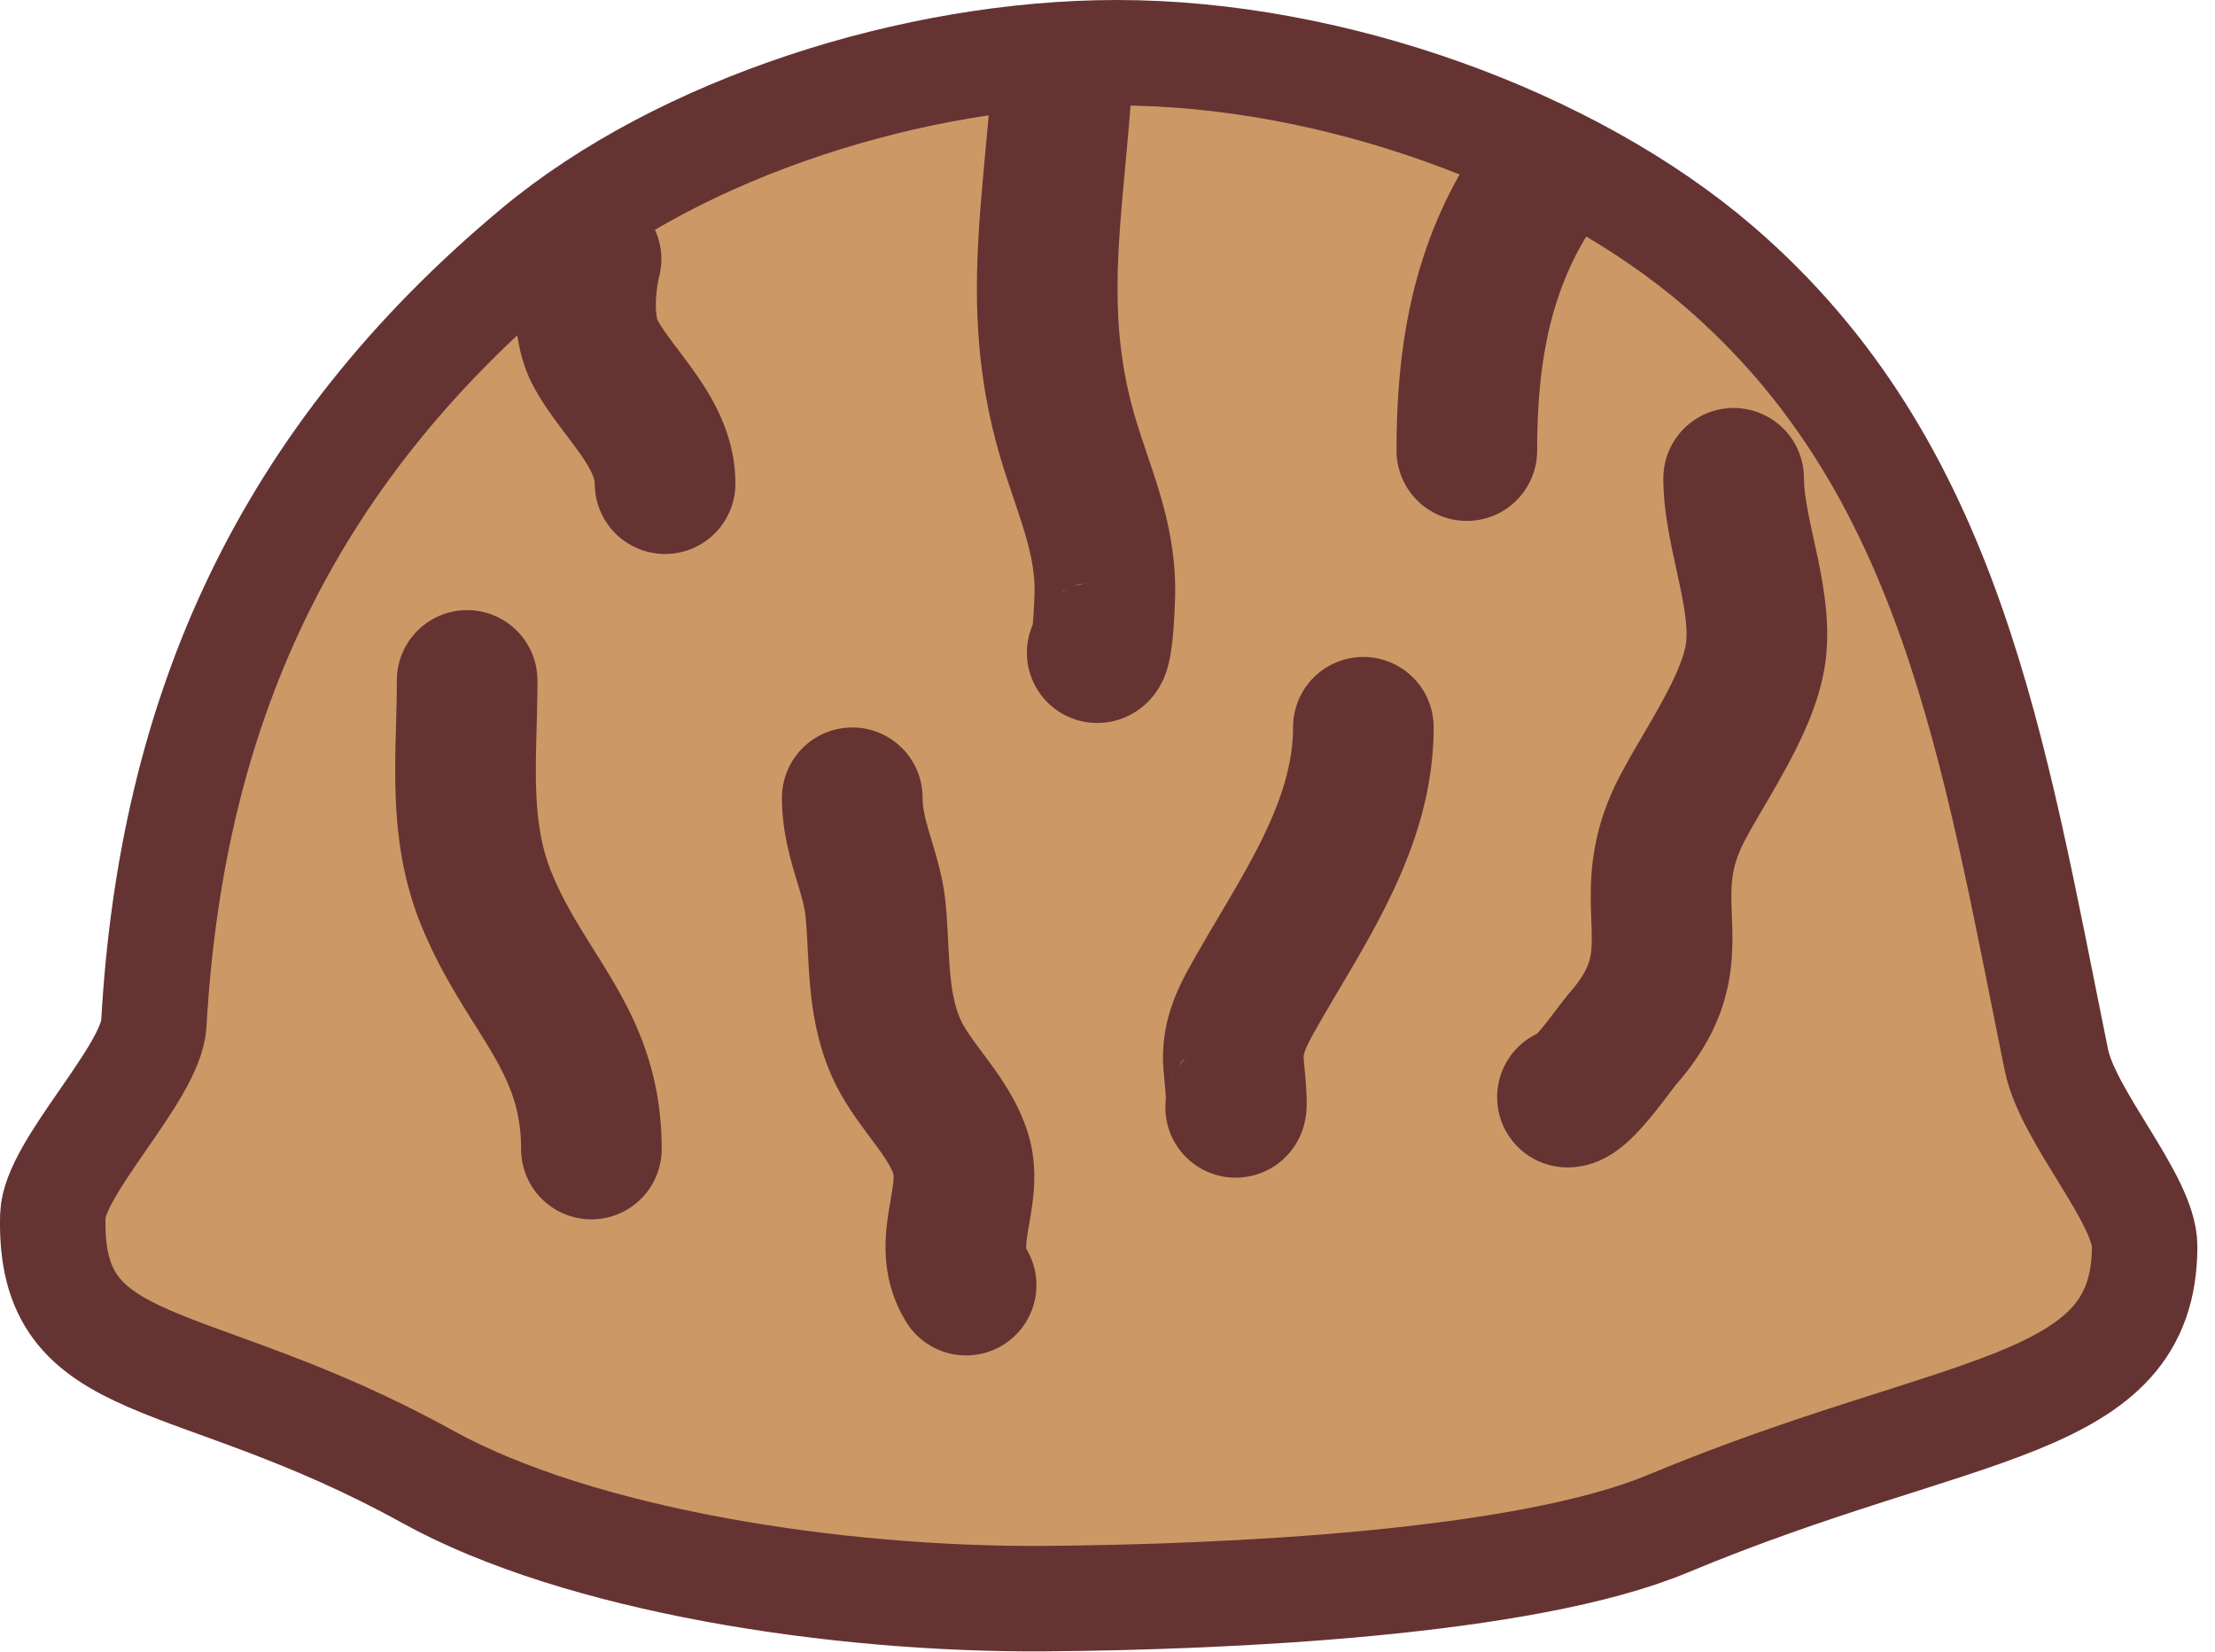 <svg
  width="63"
  height="47"
  xmlns="http://www.w3.org/2000/svg"
  fill-rule="evenodd"
  clip-rule="evenodd"
  stroke-linecap="round"
  stroke-linejoin="round"
  stroke-miterlimit="1.5"
>
  <path
    d="M31.77 1.5c6.128 0 12.924 2.471 17.113 6.075 6.621 5.696 7.812 13.756 9.606 22.58.328 1.616 2.512 3.97 2.51 5.304-.005 4.717-5.21 4.405-13.564 7.89-4.087 1.705-12.55 2.089-17.677 2.13-5.983.049-13.305-1.094-17.589-3.463-6.811-3.767-10.802-2.734-10.666-7.434.04-1.375 2.793-4.048 2.873-5.46.499-8.875 3.714-16.083 10.847-22.035C19.373 3.624 26.018 1.5 31.77 1.5z"
    fill="#c96"
    stroke="#633"
    stroke-width="3"
  />
  <path
    d="M30.32.784l.111.012.111.018.109.024.108.03.107.037.104.042.101.048.099.053.095.059.092.064.088.07.084.074.08.079.076.083.07.087.066.091.06.095.055.097.05.101.043.103.038.106.032.108.026.109.019.11.014.112.007.112.001.112-.006.112-.025.329-.027.33-.029.324-.028.319-.057.621-.055.604-.026.294-.024.291-.023.286-.02.283-.018.278-.015.279-.006.133-.006.136-.005.136-.004.134-.003.134-.002.133-.001.133v.132l.001.132.001.132.003.13.004.13.005.131.006.13.008.13.008.13.01.129.011.13.013.129.014.13.015.129.017.13.018.131.019.13.021.131.023.132.024.131.026.132.028.134.029.133.031.133.033.136.035.135.037.137.039.138.041.14.039.126.04.13.042.129.042.129.089.268.091.271.094.277.093.284.048.149.046.149.046.152.045.153.045.158.043.16.041.164.04.166.037.17.035.172.033.176.029.18.026.176.012.098.011.093.01.094.009.095.008.096.007.096.006.096.005.098.003.099.003.099.001.1v.101l-.001.101-.003.097-.004.117-.008.211-.007.139-.009.15-.011.161-.013.169-.015.169-.01.094-.011.091-.012.09-.013.095-.016.1-.019.101-.024.112-.032.127-.045.149-.06.161-.06.13-.07.132-.048.076-.056.083-.059.08-.007.009-.054.066-.057.064-.059.061-.008.007-.082.077-.086.071-.089.067-.008.005-.09.06-.094.055-.096.049-.099.044-.008.004-.095.036-.097.032-.099.027-.1.022-.1.017-.008.001-.112.012-.112.006h-.112l-.112-.007-.111-.012-.111-.019-.109-.025-.108-.032-.106-.037-.103-.043-.101-.049-.099-.054-.094-.06-.092-.065-.087-.071-.084-.074-.079-.08-.075-.084-.069-.088-.065-.091-.06-.095-.054-.099-.048-.101-.043-.103-.037-.106-.031-.108-.024-.11-.019-.11-.012-.112-.006-.112v-.112l.006-.112.013-.111.019-.111.025-.109.032-.108.037-.106.031-.076.002-.014.01-.115.01-.118.008-.121.006-.117.006-.107.007-.178.003-.083.001-.056.001-.052v-.051l-.001-.05-.001-.051-.002-.051-.002-.049-.003-.052-.004-.049-.004-.051-.005-.05-.005-.049-.006-.05-.006-.045-.015-.107-.017-.101-.019-.103-.021-.104-.023-.105-.025-.107-.028-.109-.03-.11-.031-.112-.034-.116-.036-.117-.037-.12-.039-.12-.084-.256-.089-.264-.092-.275-.096-.286-.049-.151-.049-.152-.049-.156-.049-.16-.053-.182-.052-.183-.049-.181-.046-.181-.044-.18-.042-.18-.039-.179-.037-.177-.034-.177-.033-.176-.03-.175-.028-.175-.026-.174-.024-.173-.022-.172-.021-.172-.018-.171-.016-.17-.015-.169-.012-.168-.012-.168-.009-.166-.008-.167-.007-.165-.005-.165-.003-.165-.002-.162-.001-.163v-.162l.002-.162.002-.16.004-.16.005-.16.005-.159.007-.158.007-.161.017-.312.02-.313.022-.311.025-.31.026-.309.027-.308.055-.614.057-.617.028-.309.027-.31.025-.311.025-.318.012-.112.018-.111.024-.109.03-.108.036-.106.043-.104.047-.102.054-.098.059-.096.064-.092.07-.088.074-.084.078-.08.084-.075.087-.071.091-.066.094-.06.098-.055.101-.049.103-.044.106-.038.107-.032.11-.025.11-.02.111-.013.112-.008h.113l.112.005zm-.375 16.232l-.003.004.01-.008-.007.004zm.309-.216l-.076.054.016-.011.098-.054.078-.037-.116.048zm.43-.179l-.17.071.089-.031.108-.031.109-.024.111-.019-.247.034zM16.847 5.372l.071.003.072.005.071.008.07.01.071.013.069.015.07.018.068.02.068.022.067.025.066.028.065.029.063.032.063.035.061.036.06.039.059.04.057.043.056.045.054.047.052.048.05.051.049.052.047.054.045.056.042.057.041.059.039.06.036.061.034.063.032.064.03.065.027.066.025.066.023.068.02.069.017.069.015.07.013.07.01.071.008.071.005.071.002.071v.072l-.002.071-.005.071-.008.071-.01.071-.013.07-.015.07-.014.059-.01.045-.01.048-.009.051-.009.052-.009.054-.008.056-.007.056-.007.058-.005.057-.005.057-.004.057-.003.057-.001.056-.001.056v.053l.001.052.002.05.003.048.004.044.005.042.005.038.005.033.006.031.005.025.005.02.004.015.003.009.007.012.018.031.02.033.018.031.049.077.052.079.058.084.062.087.067.093.071.096.158.21.167.222.089.12.091.123.092.128.094.134.094.139.095.144.092.146.049.082.047.08.047.082.045.082.045.085.045.088.044.088.043.091.042.093.04.094.04.098.038.1.036.1.035.104.033.106.031.108.028.109.026.112.024.114.021.115.018.118.015.12.012.12.008.123.006.123.001.094v.072l-.003.071-.005.071-.008.071-.01.071-.013.07-.016.07-.017.069-.021.068-.022.068-.025.067-.028.066-.03.065-.032.063-.034.063-.037.061-.039.06-.04.059-.043.057-.045.055-.047.054-.049.052-.051.051-.052.048-.054.047-.056.044-.057.043-.059.041-.06.038-.061.036-.063.034-.064.032-.065.03-.066.027-.067.025-.068.022-.068.02-.07.017-.069.015-.071.013-.07.01-.071.007-.072.005-.071.003-.071-.001-.072-.002-.071-.006-.071-.007-.071-.011-.07-.013-.07-.015-.069-.018-.068-.02-.068-.023-.067-.025-.066-.027-.064-.03-.064-.032-.063-.035-.061-.036-.06-.039-.059-.041-.057-.043-.055-.045-.054-.047-.052-.048-.05-.051-.049-.052-.047-.054-.044-.056-.043-.057-.04-.059-.039-.06-.036-.062-.034-.063-.032-.064-.03-.065-.027-.066-.024-.067-.023-.067-.02-.069-.017-.069-.015-.07-.013-.07-.01-.071-.007-.071-.005-.071-.003-.071v-.042l-.001-.011v-.01l-.002-.012-.001-.012-.002-.011-.002-.014-.003-.015-.004-.015-.004-.017-.005-.018-.006-.018-.007-.02-.008-.023-.009-.023-.009-.023-.012-.026-.011-.027-.014-.029-.015-.03-.015-.03-.018-.032-.018-.035-.02-.034-.021-.036-.02-.032-.051-.083-.054-.082-.058-.085-.063-.09-.068-.094-.072-.097-.074-.101-.163-.215-.169-.226-.09-.122-.091-.124-.092-.131-.093-.135-.093-.14-.09-.142-.049-.081-.046-.077-.045-.08-.047-.084-.039-.072-.038-.076-.036-.076-.033-.075-.032-.076-.03-.075-.028-.075-.029-.083-.044-.137-.042-.145-.035-.144-.031-.141-.026-.14-.022-.139-.018-.137-.015-.135-.011-.133-.008-.133-.006-.13-.003-.129v-.128l.002-.126.004-.125.006-.123.008-.122.01-.121.011-.119.013-.117.015-.116.016-.114.018-.112.019-.111.021-.109.022-.108.024-.107.02-.088.018-.069.02-.068.023-.068.025-.067.027-.066.03-.065.032-.064.034-.062.037-.062.038-.06.041-.058.043-.057.045-.056.046-.054.049-.052.05-.051.053-.048.054-.047.055-.045.058-.043.058-.04.06-.039.062-.036.062-.034.064-.032.065-.03.066-.027.067-.025.068-.023.068-.02.069-.017.07-.016.071-.012.07-.01.071-.008.071-.005.072-.003h.071zM43.739 3.31l.077.005.076.008.076.01.075.014.075.017.074.019.074.022.072.025.071.028.071.03.069.033.068.036.066.039.065.04.063.044.061.045.06.048.058.051.056.052.054.055.051.056.05.059.047.06.045.062.043.064.039.065.038.067.035.068.032.07.03.07.026.072.024.073.022.074.018.074.016.075.012.076.01.076.007.076.004.076.001.077-.002.077-.005.076-.008.076-.011.076-.013.075-.017.075-.019.074-.022.074-.025.072-.028.072-.031.07-.033.069-.035.068-.039.066-.041.065-.064.098-.056.088-.055.088-.053.088-.052.088-.052.09-.05.089-.048.089-.047.09-.046.09-.045.09-.043.09-.043.092-.041.091-.04.091-.039.091-.038.092-.037.093-.036.093-.035.093-.034.094-.033.094-.032.095-.03.095-.03.095-.029.096-.028.096-.027.096-.026.098-.025.098-.025.098-.023.099-.023.099-.021.1-.021.1-.02.101-.019.102-.018.101-.018.102-.016.104-.016.103-.015.104-.015.105-.013.105-.013.105-.012.107-.011.107-.01.107-.01.109-.009.108-.009.109-.007.11-.007.11-.007.11-.005.112-.005.11-.009.227-.005.228-.004.23-.001.241-.002.076-.005.077-.007.076-.011.076-.013.075-.017.075-.019.074-.022.074-.025.072-.028.072-.03.07-.033.069-.036.068-.038.066-.04.065-.044.064-.045.061-.048.06-.05.058-.053.056-.054.054-.057.052-.058.049-.06.048-.062.045-.064.042-.065.04-.067.038-.068.035-.07.032-.07.03-.072.027-.073.024-.073.021-.075.019-.075.015-.075.013-.076.01-.076.007-.077.004-.077.001-.076-.002-.077-.005-.076-.007-.076-.011-.075-.013-.075-.017-.074-.019-.074-.022-.072-.025-.072-.028-.07-.03-.069-.033-.068-.036-.066-.038-.065-.041-.063-.043-.062-.045-.06-.048-.058-.05-.056-.053-.054-.054-.051-.057-.05-.058-.047-.06-.045-.062-.043-.064-.04-.065-.038-.067-.035-.068-.032-.07-.03-.07-.026-.072-.025-.073-.021-.073-.018-.075-.016-.075-.013-.075-.01-.076-.007-.077-.004-.076-.001-.077.001-.26.004-.271.007-.27.01-.269.006-.138.007-.135.008-.136.008-.136.01-.136.01-.136.012-.136.012-.135.013-.137.015-.136.015-.136.016-.136.018-.137.019-.136.019-.137.021-.136.022-.136.023-.137.025-.137.026-.135.027-.137.028-.136.029-.136.031-.137.033-.136.033-.137.035-.135.037-.136.038-.137.039-.136.041-.135.043-.136.044-.136.045-.135.048-.135.048-.135.051-.135.052-.135.053-.134.056-.134.057-.134.059-.135.06-.133.062-.132.064-.133.066-.133.068-.131.069-.132.072-.132.073-.131.074-.13.077-.13.079-.131.08-.128.082-.129.078-.119.043-.063.046-.062.048-.059.05-.058.053-.056.054-.054.057-.052.058-.049.061-.047.062-.045.064-.043.065-.04.067-.037.068-.035.069-.032.071-.03.072-.027.073-.024.073-.021.075-.018.075-.016.075-.012.076-.01.077-.007.076-.004.077-.001.076.002zM13.346 17.359l.103.005.102.011.102.016.1.022.1.026.098.032.096.037.094.041.092.047.09.051.086.055.084.06.081.065.077.068.073.072.07.076.066.079.061.083.057.086.053.088.048.091.043.094.039.095.033.097.029.099.023.101.018.101.013.102.008.103.002.103-.001.21-.002.215-.004.212-.004.21-.011.405-.01.397-.005.192-.004.19-.003.187-.002.183v.18l.001.177.003.174.005.171.007.167.009.17.005.078.006.08.007.079.007.08.008.079.009.077.009.078.01.076.011.076.012.075.012.075.013.074.014.075.014.072.016.072.016.073.017.072.019.071.018.071.02.07.021.071.022.07.023.07.024.07.024.068.026.07.028.07.028.07.043.101.045.101.045.1.046.098.047.098.048.096.049.097.05.095.051.095.051.094.053.094.053.095.054.093.054.091.114.192.116.189.118.191.245.391.126.201.126.206.126.208.065.111.064.109.064.112.064.113.063.115.063.118.062.119.062.121.06.124.06.125.059.129.058.13.056.133.055.135.054.138.051.14.049.142.048.146.046.148.043.149.041.152.038.155.036.157.033.16.03.161.027.165.024.166.021.168.018.171.015.172.012.175.008.177.005.179.002.163-.002.103-.007.103-.012.102-.018.102-.023.1-.027.099-.033.098-.038.096-.043.093-.048.092-.052.088-.057.086-.061.083-.065.08-.069.076-.073.073-.077.068-.08.065-.083.061-.087.056-.089.051-.092.047-.094.042-.096.037-.098.033-.099.027-.101.022-.101.017-.102.011-.103.006-.103.001-.103-.004-.103-.01-.102-.015-.101-.02-.099-.025-.099-.03-.097-.036-.094-.04-.093-.045-.09-.05-.087-.055-.085-.059-.081-.063-.078-.067-.075-.071-.07-.075-.067-.079-.063-.081-.058-.085-.054-.088-.049-.091-.044-.093-.04-.095-.035-.097-.03-.098-.024-.1-.02-.101-.014-.102-.009-.103-.003-.103-.001-.125-.003-.104-.005-.1-.006-.098-.009-.095-.009-.092-.012-.091-.013-.088-.014-.086-.016-.084-.017-.083-.018-.081-.02-.08-.021-.079-.023-.079-.024-.077-.025-.076-.026-.077-.028-.076-.03-.076-.031-.076-.032-.077-.034-.076-.035-.077-.037-.077-.038-.079-.041-.079-.041-.079-.043-.08-.045-.082-.046-.082-.048-.084-.049-.084-.05-.084-.107-.179-.112-.181-.117-.188-.247-.394-.13-.209-.132-.217-.133-.222-.07-.118-.068-.119-.068-.12-.069-.123-.068-.125-.069-.128-.068-.13-.067-.133-.067-.135-.067-.139-.066-.141-.065-.143-.065-.146-.063-.15-.051-.124-.048-.123-.046-.123-.045-.125-.042-.122-.04-.124-.038-.123-.036-.122-.035-.123-.033-.122-.031-.122-.029-.122-.027-.12-.026-.121-.024-.121-.022-.119-.021-.119-.02-.119-.018-.119-.017-.118-.015-.117-.014-.116-.013-.117-.012-.115-.011-.115-.009-.115-.009-.114-.008-.116-.012-.221-.009-.222-.006-.22-.004-.217-.001-.215v-.213l.003-.211.003-.208.004-.206.005-.204.011-.399.01-.394.004-.192.003-.192.002-.189.001-.196.003-.103.008-.102.014-.102.019-.102.024-.1.029-.099.034-.097.039-.095.044-.093.049-.091.053-.088.058-.085.062-.082.066-.079.071-.076.074-.071.077-.068.081-.063.085-.06.087-.055.089-.05.093-.046.094-.041.097-.036.098-.031.1-.026.101-.02.101-.016.103-.01.103-.005.103.001zM24.33 20.697l.105.007.104.013.103.019.102.023.1.029.099.034.097.04.095.044.093.049.089.054.087.059.084.063.08.067.076.072.073.075.069.079.064.083.06.086.055.089.051.091.046.094.041.097.035.098.031.1.025.102.02.103.014.104.009.104.004.105v.041l.001.027.001.026.001.021.004.061.006.055.007.056.008.059.011.061.012.062.013.066.016.068.018.072.019.074.021.078.022.079.053.178.056.188.06.201.032.11.032.113.032.116.032.122.032.126.03.129.029.135.027.139.026.144.022.148.02.153.015.148.013.149.011.139.009.135.009.136.015.258.013.25.013.241.013.233.007.109.008.109.009.105.009.103.01.101.011.098.011.094.013.092.014.089.015.086.016.084.017.081.018.078.019.076.022.08.009.029.011.035.012.036.011.034.012.033.012.034.013.032.013.033.013.031.014.031.01.023.011.023.011.024.01.019.03.058.031.054.034.058.038.061.041.064.045.067.047.069.052.073.054.076.057.078.126.17.134.18.14.189.075.105.075.106.077.11.077.116.077.118.078.125.077.129.077.135.071.133.04.078.038.075.035.074.035.076.035.079.033.079.033.081.031.083.031.084.032.093.035.112.034.119.03.12.025.118.021.115.018.114.015.113.011.112.008.107.005.106.003.104.001.102-.002.099-.003.096-.005.094-.006.091-.007.088-.009.093-.019.158-.021.155-.022.146-.023.136-.021.124-.039.229-.016.098-.013.088-.011.086-.003.03-.004.032-.002.031-.002.028-.002.025v.023l-.001.02v.018l.001.015v.01l.001.009v.005l.008.012.051.092.046.094.042.096.036.098.031.1.026.101.021.103.015.104.009.104.005.105-.002.104-.006.105-.013.104-.017.103-.023.102-.029.101-.033.099-.039.097-.044.095-.048.093-.054.09-.058.087-.062.084-.067.081-.071.077-.075.073-.079.069-.082.065-.085.06-.089.056-.091.052-.094.046-.096.041-.098.037-.1.031-.102.026-.103.02-.103.015-.104.01-.105.004-.105-.001-.104-.007-.104-.012-.103-.017-.103-.023-.1-.029-.1-.033-.097-.039-.095-.044-.093-.048-.09-.054-.087-.058-.084-.063-.08-.066-.077-.071-.074-.075-.069-.079-.065-.082-.06-.086-.056-.088-.052-.087-.063-.116-.061-.118-.055-.12-.052-.119-.046-.121-.042-.12-.037-.12-.034-.12-.029-.119-.024-.116-.021-.117-.018-.114-.014-.111-.01-.11-.008-.109-.005-.107-.003-.103v-.101l.002-.098.003-.096.005-.092.007-.092.007-.088.009-.086.01-.089.02-.152.022-.15.022-.141.043-.248.019-.114.017-.103.014-.092.012-.084.009-.08.003-.026.002-.031.002-.028.001-.024.001-.024v-.05l-.001-.013v-.011l-.001-.006-.001-.005v-.004l-.001-.003-.004-.01-.006-.018-.008-.019-.007-.02-.009-.02-.009-.021-.01-.022-.012-.024-.011-.022-.009-.018-.031-.059-.031-.054-.035-.057-.038-.061-.042-.065-.044-.066-.049-.071-.052-.073-.054-.074-.122-.166-.13-.175-.137-.186-.074-.101-.074-.103-.076-.107-.077-.112-.078-.117-.077-.121-.078-.125-.077-.13-.077-.137-.072-.135-.04-.079-.036-.075-.035-.075-.035-.078-.037-.084-.035-.084-.034-.084-.032-.084-.031-.083-.03-.084-.028-.084-.027-.081-.026-.083-.026-.089-.044-.158-.041-.161-.038-.161-.033-.159-.03-.156-.026-.156-.024-.153-.021-.15-.018-.149-.016-.146-.015-.143-.012-.142-.011-.139-.01-.137-.009-.137-.015-.258-.014-.252-.012-.243-.014-.234-.007-.11-.007-.111-.009-.106-.008-.096-.006-.063-.008-.057-.009-.058-.01-.06-.013-.063-.014-.066-.016-.069-.018-.072-.02-.075-.021-.079-.023-.082-.025-.084-.056-.186-.059-.198-.062-.211-.033-.116-.032-.118-.032-.123-.031-.127-.03-.131-.029-.137-.027-.141-.025-.145-.022-.149-.019-.154-.015-.159-.011-.154-.004-.089-.003-.084-.002-.083-.001-.07.002-.105.007-.105.013-.103.019-.104.023-.102.029-.1.034-.099.04-.097.044-.095.049-.092.054-.09.059-.087.063-.083.067-.081.072-.076.075-.073.079-.068.083-.065.086-.06.089-.055.091-.051.094-.046.097-.04.098-.036.1-.031.102-.025.103-.02.104-.014.104-.009.105-.004.104.002zM38.889 18.693l.092.007.092.011.091.016.09.02.089.024.088.029.087.032.085.036.083.04.082.044.079.048.077.051.074.055.072.058.069.061.066.064.063.068.06.07.057.073.053.076.05.078.046.08.042.082.038.084.035.086.03.087.027.088.022.09.018.091.014.091.01.092.006.092.001.092-.002.153-.005.173-.008.172-.012.171-.014.169-.018.167-.02.167-.024.165-.026.164-.028.162-.032.162-.033.16-.036.157-.039.158-.04.156-.043.154-.044.152-.047.152-.049.151-.05.148-.051.147-.054.146-.055.145-.056.143-.057.142-.059.141-.06.14-.061.138-.062.138-.064.136-.063.135-.065.133-.066.133-.066.132-.067.13-.068.131-.067.128-.069.129-.137.25-.139.249-.139.244-.139.242-.14.239-.274.464-.269.456-.131.223-.128.22-.124.217-.121.213-.05.092-.045.084-.039.077-.036.074-.012.025-.014.03-.011.027-.01.024-.01.026-.009.023-.007.02-.006.019-.005.016-.004.014-.005.017-.003.015-.003.01-.002.011-.002.013-.001.01-.001.009-.001.01-.001.011v.011l-.001.01v.013l.001.015v.007l.019.196.019.211.02.239.009.13.008.127.007.132.004.137.001.14-.004.105-.009.125-.011.082-.011.069-.013.069-.015.068-.004.015-.022.085-.027.083-.029.082-.003.006-.029.072-.032.071-.036.069-.037.068-.041.067-.002.004-.051.076-.054.073-.057.071-.06.069-.064.065-.066.062-.003.003-.064.055-.067.053-.068.05-.071.047-.073.044-.075.04-.076.038-.078.034-.079.031-.081.027-.081.024-.003.001-.09.022-.09.018-.092.014-.092.01-.092.005-.092.001-.093-.003-.092-.008-.091-.011-.091-.016-.091-.021-.089-.024-.088-.028-.086-.033-.085-.036-.083-.04-.082-.044-.079-.048-.076-.051-.075-.055-.071-.058-.069-.062-.067-.065-.063-.067-.059-.071-.057-.073-.053-.075-.049-.078-.046-.08-.042-.083-.039-.084-.034-.086-.03-.087-.027-.088-.022-.09-.018-.091-.014-.091-.009-.092-.005-.092-.001-.093.003-.092.007-.092.005-.039v-.007l-.006-.084-.006-.092-.017-.202-.017-.187-.024-.258-.008-.124-.004-.113-.001-.115.002-.114.004-.113.008-.111.01-.111.013-.111.016-.109.017-.103.02-.106.023-.105.024-.099.026-.097.028-.098.03-.096.03-.092.032-.091.033-.088.033-.084.036-.086.035-.082.036-.08.039-.084.07-.145.074-.143.073-.137.073-.131.137-.244.137-.239.138-.237.137-.235.272-.46.269-.456.13-.223.129-.222.125-.22.121-.218.12-.219.057-.106.057-.107.055-.106.054-.106.054-.107.051-.104.051-.105.05-.106.048-.103.047-.103.045-.104.044-.102.043-.102.041-.102.04-.102.038-.1.037-.101.035-.1.034-.1.031-.098.031-.098.028-.099.028-.098.025-.097.023-.097.023-.097.02-.097.018-.095.017-.096.016-.096.013-.095.012-.095.01-.097.008-.094.006-.095.005-.095.003-.095.001-.117.003-.092.007-.092.012-.092.016-.091.02-.09.024-.089.028-.088.032-.087.036-.085.041-.083.043-.081.048-.08.051-.076.055-.075.058-.072.061-.069.065-.066.067-.063.071-.06.073-.057.075-.053.078-.05.08-.046.082-.042.084-.038.086-.035.087-.03.089-.027.089-.022.091-.018.091-.014.092-.01.093-.005.092-.002.092.004zM33.36 30.592l-.025.062.031-.063.035-.065-.041.066zm.249-.394l-.093.147.048-.065.058-.072.061-.069.065-.066.009-.008-.148.133zM49.469 11.613l.118.013.116.02.116.027.114.033.111.041.109.046.106.054.103.059.099.065.094.071.091.077.086.082.081.086.075.092.07.095.064.1.059.103.051.107.046.109.039.112.032.114.026.116.018.117.012.118.005.118v.057l.001.042.002.041.002.044.003.047.004.048.005.048.005.053.006.052.006.049.017.119.018.119.021.124.024.13.027.135.028.139.03.142.065.302.068.314.035.163.035.167.034.17.034.174.032.177.031.182.029.184.025.183.013.102.011.095.01.097.009.1.008.098.007.102.006.101.004.102.003.104.002.104-.001.106-.001.106-.004.109-.006.108-.007.109-.01.112-.012.113-.015.115-.018.112-.019.111-.022.11-.023.108-.025.105-.026.105-.029.105-.029.103-.031.101-.033.101-.033.099-.034.097-.036.099-.036.096-.037.094-.039.095-.039.094-.042.097-.078.178-.084.179-.085.177-.087.173-.088.171-.089.168-.09.164-.089.162-.089.159-.09.157-.172.298-.168.287-.159.273-.074.128-.071.124-.067.119-.063.113-.057.106-.053.101-.022.043-.022.044-.02.041-.018.039-.018.041-.018.041-.016.037-.016.039-.014.036-.014.036-.014.038-.012.035-.012.033-.009.031-.023.073-.018.066-.016.064-.014.063-.013.064-.012.062-.009.062-.009.063-.007.063-.006.065-.004.065-.004.066-.003.068-.002.069V25.613l.004.166.006.173.007.187.006.198.005.208.001.116v.114l-.002.119-.004.124-.006.126-.008.131-.012.133-.014.136-.018.14-.022.142-.026.144-.031.148-.036.149-.04.151-.044.145-.027.084-.026.077-.027.076-.029.078-.03.077-.031.076-.034.078-.034.076-.035.076-.037.078-.039.078-.04.077-.04.075-.042.076-.045.078-.044.076-.047.076-.048.077-.049.075-.051.075-.05.074-.054.076-.054.075-.056.075-.057.075-.059.074-.06.075-.061.073-.062.074-.052.06-.009.011-.007.008-.054.069-.074.097-.092.121-.106.14-.118.153-.126.16-.069.085-.069.086-.071.086-.075.087-.077.089-.08.089-.082.089-.087.09-.093.091-.1.094-.107.094-.113.091-.074.056-.07.05-.081.054-.085.052-.094.053-.104.054-.119.053-.136.053-.151.047-.172.04-.104.015-.094.012-.095.007-.019.001-.118.003-.119-.005-.118-.011-.117-.019-.116-.025-.114-.032-.112-.039-.109-.045-.107-.052-.103-.058-.1-.064-.096-.07-.091-.076-.087-.08-.082-.086-.076-.09-.072-.095-.065-.099-.06-.103-.053-.105-.047-.109-.04-.112-.034-.113-.027-.116-.02-.117-.013-.117-.006-.119.001-.118.008-.119.015-.117.022-.117.028-.115.036-.113.042-.111.049-.108.055-.105.061-.101.067-.098.072-.094.079-.089.083-.084.088-.08.092-.074.097-.068.101-.062.104-.057.034-.015.032-.036.04-.047.044-.051.046-.055.047-.059.047-.058.101-.129.099-.128.098-.129.096-.126.094-.123.091-.116.056-.069.047-.055.046-.054.033-.039.033-.039.029-.036.029-.037.026-.035.026-.035.025-.033.022-.032.023-.034.021-.03.02-.031.018-.029.017-.028.017-.029.015-.025.014-.026.015-.028.013-.024.011-.023.011-.024.011-.024.011-.023.009-.021.009-.023.008-.021.008-.02.007-.021.007-.02.004-.013.014-.046.011-.041.009-.039.009-.041.008-.043.007-.044.005-.045.006-.049.004-.051.003-.053.003-.057.002-.059.001-.063v-.069l-.001-.067-.003-.159-.006-.169-.007-.185-.006-.201-.005-.213-.001-.119v-.118l.001-.122.003-.127.005-.13.008-.134.01-.137.013-.14.016-.143.02-.147.023-.149.027-.152.031-.153.035-.157.04-.159.045-.16.047-.156.028-.085.028-.084.03-.082.029-.081.032-.083.033-.084.034-.083.035-.084.036-.082.038-.084.04-.086.041-.084.041-.083.044-.085.076-.145.078-.144.08-.144.08-.143.081-.142.083-.142.163-.281.164-.28.162-.281.078-.136.077-.136.074-.136.073-.133.069-.132.067-.129.064-.127.06-.124.056-.121.055-.123.022-.053.023-.055.022-.054.022-.055.02-.053.018-.05.018-.05.016-.049.015-.046.013-.045.013-.042.011-.041.01-.04.009-.039.008-.035.006-.032.005-.031.005-.029.003-.026.003-.026.003-.033.003-.036.001-.039.002-.039.001-.041v-.043l-.001-.045-.001-.046-.002-.048-.003-.049-.004-.05-.004-.054-.005-.052-.006-.055-.006-.058-.007-.052-.017-.124-.019-.124-.022-.129-.024-.133-.027-.137-.028-.141-.031-.145-.031-.148-.068-.309-.068-.317-.035-.166-.034-.168-.033-.17-.032-.174-.03-.178-.029-.181-.025-.179-.012-.099-.011-.095-.01-.094-.009-.098-.007-.097-.007-.098-.005-.1-.004-.102-.002-.1-.001-.084.002-.119.01-.118.016-.117.023-.117.031-.114.037-.113.043-.11.05-.108.056-.104.063-.101.068-.097.074-.092.079-.089.084-.083.089-.078.094-.073.097-.067.102-.061.105-.056.108-.048.111-.043.113-.035.115-.029.116-.022.118-.015.118-.009.118-.001.119.006zm-5.066 17.606l-.034.005.11-.009-.076.004z"
    fill="#633"
  />
</svg>
